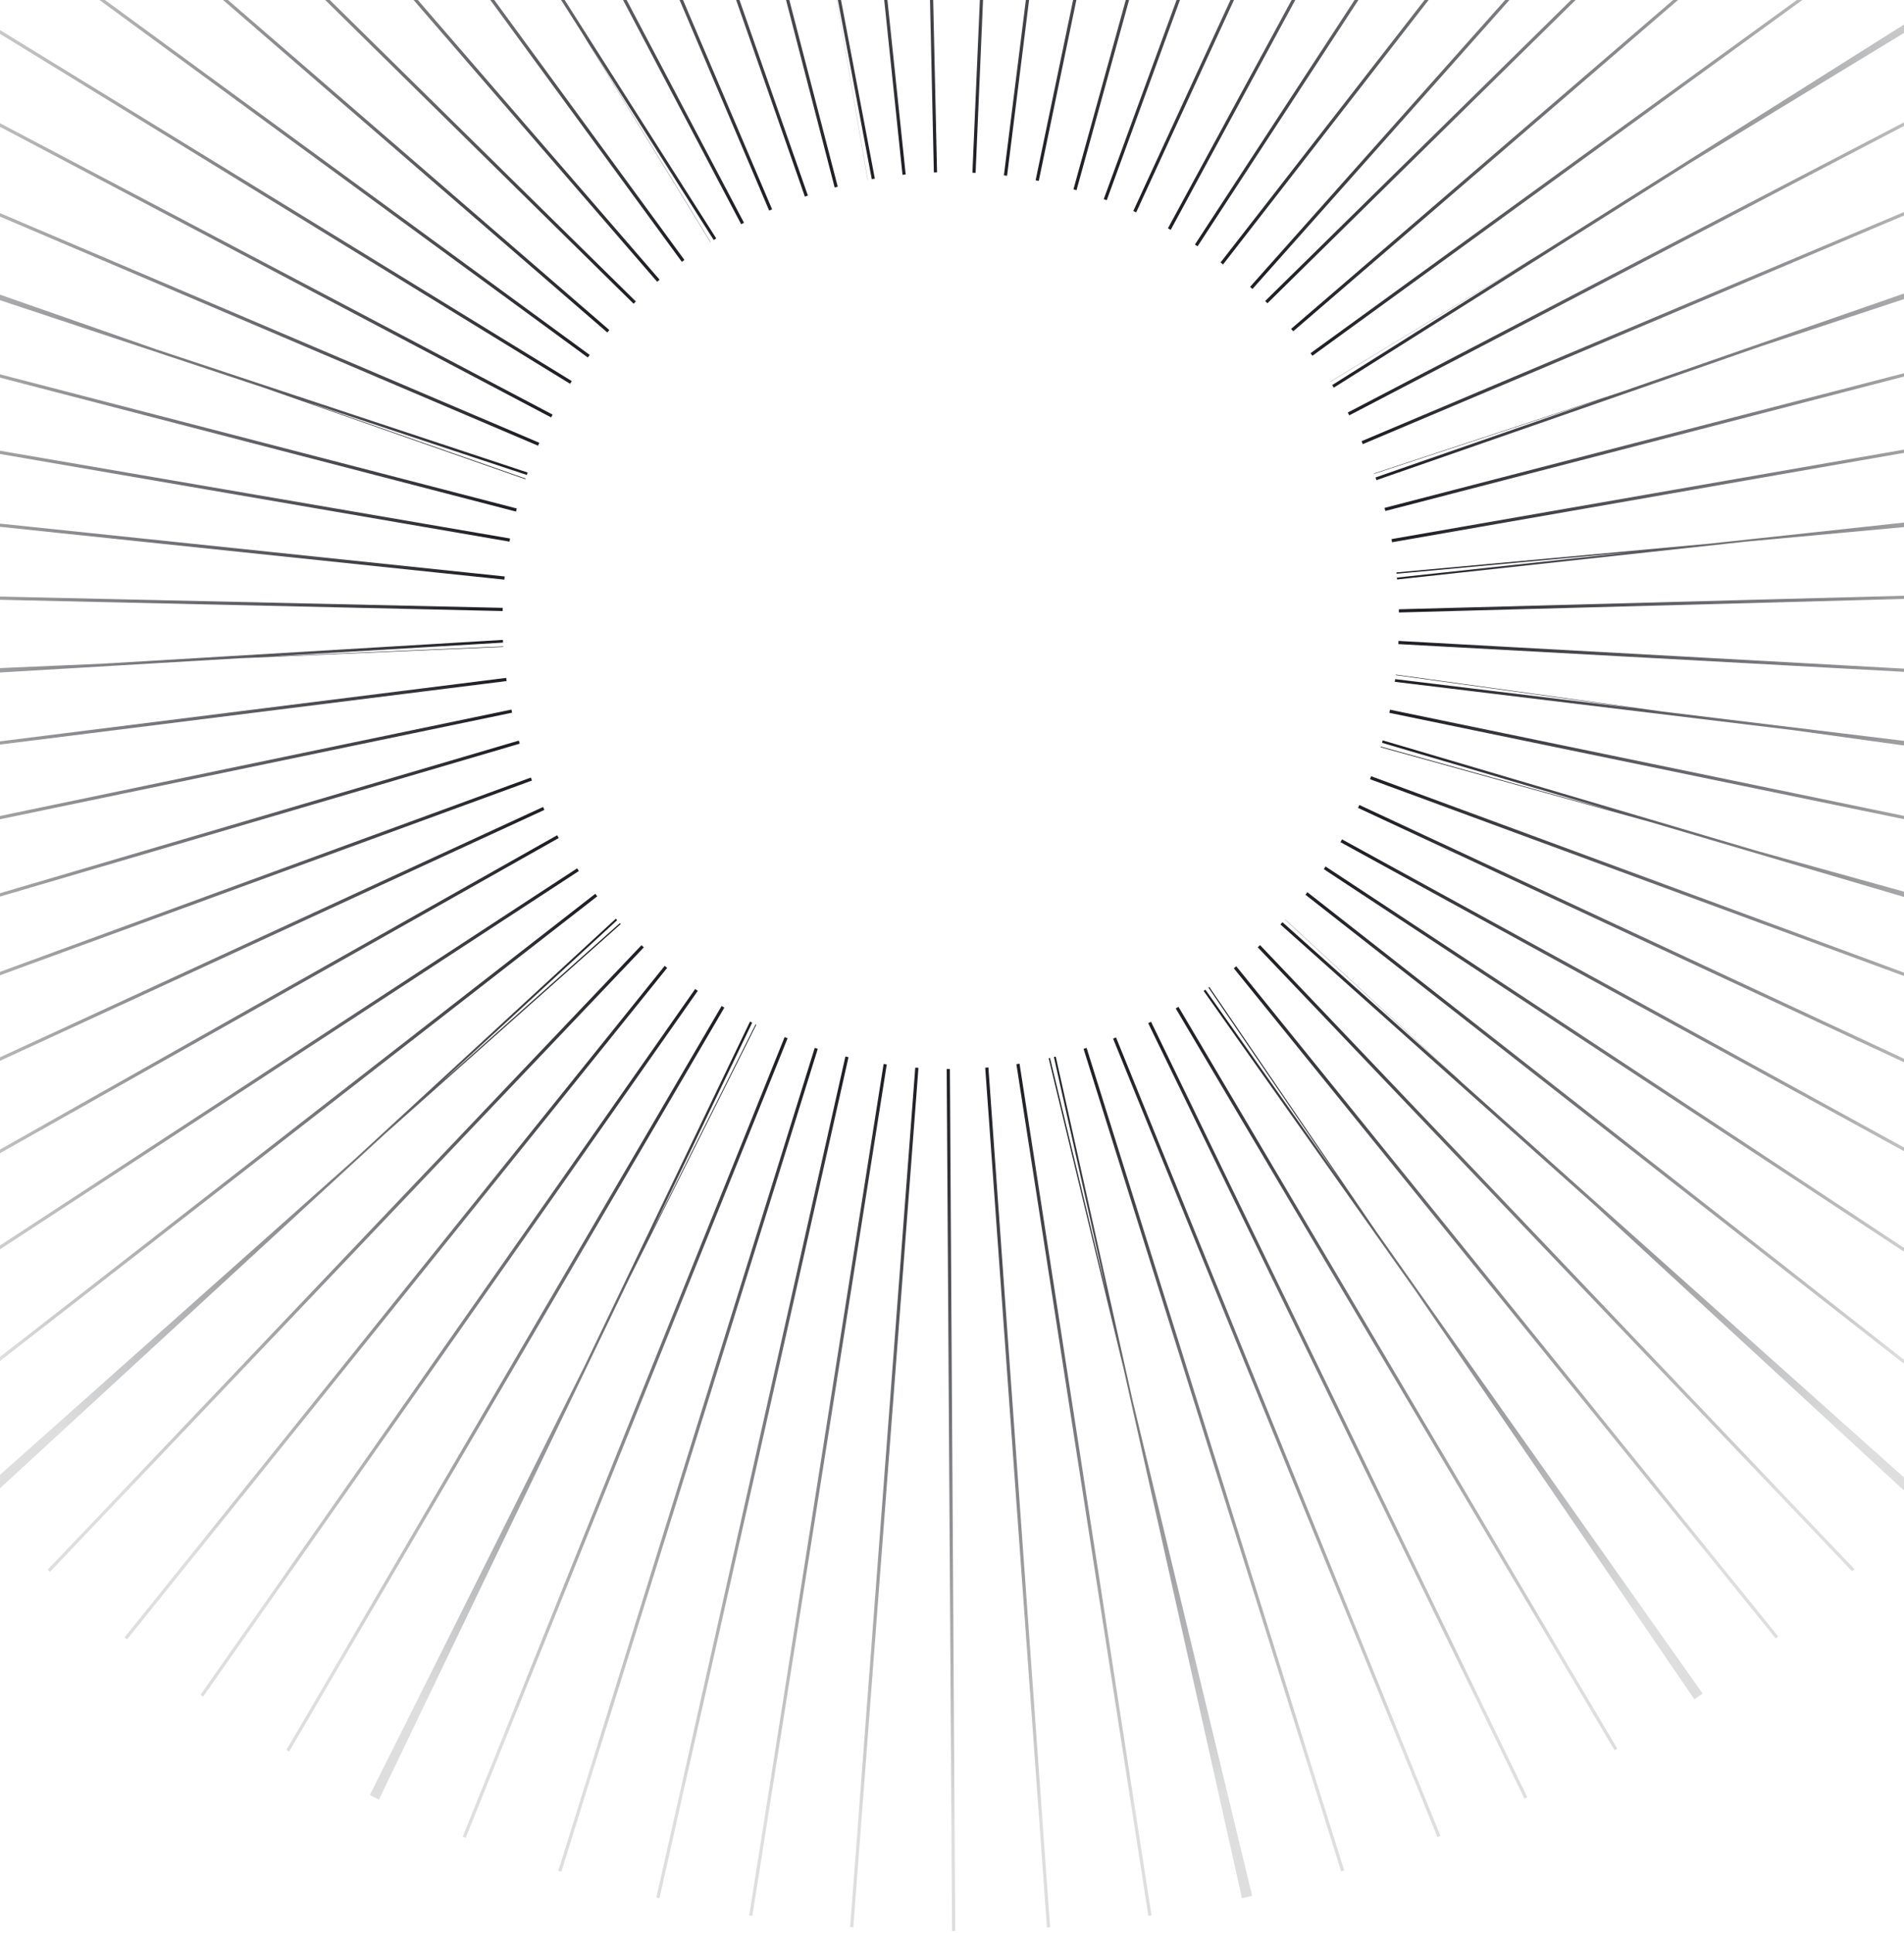 <svg width="340" height="345" viewBox="0 0 340 345" fill="none" xmlns="http://www.w3.org/2000/svg">
<g style="mix-blend-mode:overlay">
<circle cx="169.777" cy="110.777" r="156.968" transform="rotate(-45 169.777 110.777)" stroke="url(#paint0_radial_7420_152981)" stroke-width="153.855" stroke-dasharray="0.57 11.35"/>
</g>
<defs>
<radialGradient id="paint0_radial_7420_152981" cx="0" cy="0" r="1" gradientUnits="userSpaceOnUse" gradientTransform="translate(169.778 111.052) rotate(90) scale(252.543)">
<stop offset="0.335" stop-color="#1F2126"/>
<stop offset="0.85" stop-color="#1F2126" stop-opacity="0.15"/>
</radialGradient>
</defs>
</svg>
